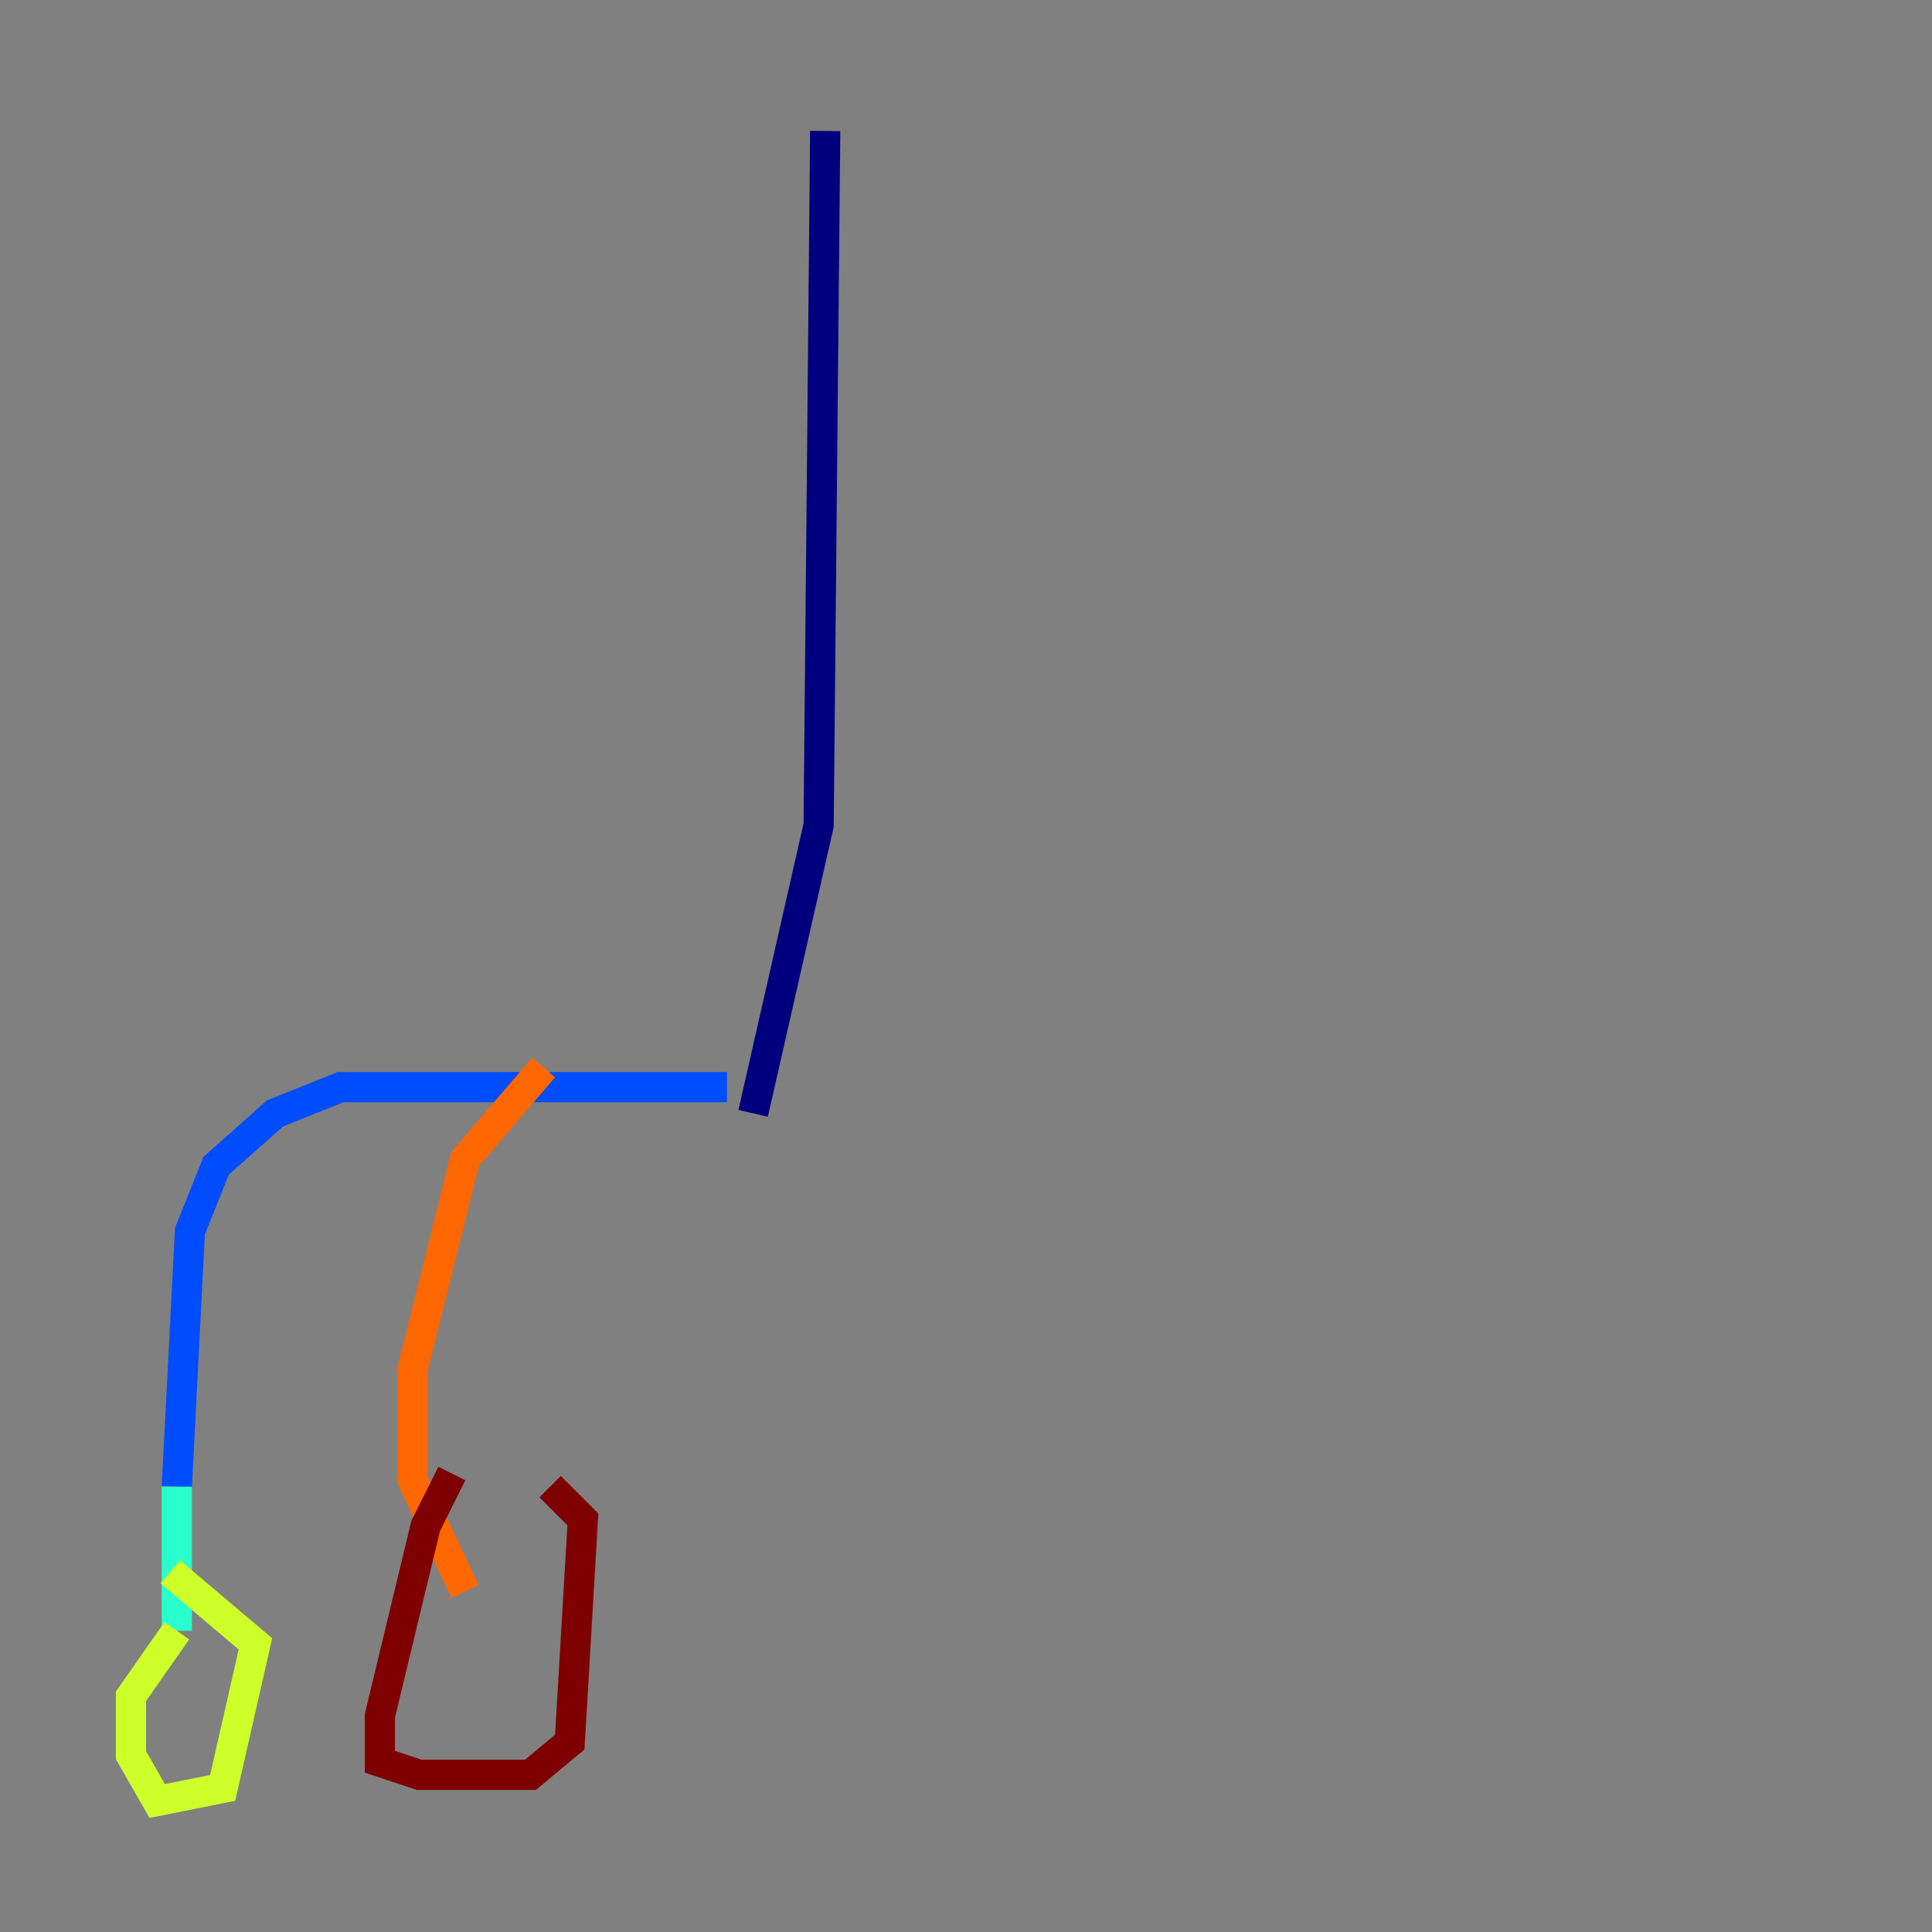 <?xml version="1.0" encoding="utf-8" ?>
<svg baseProfile="tiny" height="128" version="1.2" viewBox="0,0,128,128" width="128" xmlns="http://www.w3.org/2000/svg" xmlns:ev="http://www.w3.org/2001/xml-events" xmlns:xlink="http://www.w3.org/1999/xlink"><rect x="0" y="0" width="128" height="128" fill="#808080" stroke="none"/><defs /><polyline fill="none" points="54.671,8.678 54.237,54.671 49.898,73.763" stroke="#00007f" stroke-width="2" /><polyline fill="none" points="48.163,72.027 22.563,72.027 18.224,73.763 14.319,77.234 12.583,81.573 11.715,98.495" stroke="#004cff" stroke-width="2" /><polyline fill="none" points="11.715,98.495 11.715,108.041" stroke="#29ffcd" stroke-width="2" /><polyline fill="none" points="11.715,108.041 8.678,112.38 8.678,116.285 10.414,119.322 14.752,118.454 16.922,108.909 11.281,104.136" stroke="#cdff29" stroke-width="2" /><polyline fill="none" points="36.014,70.725 30.807,76.8 27.336,90.685 27.336,98.061 30.807,105.437" stroke="#ff6700" stroke-width="2" /><polyline fill="none" points="29.939,97.627 28.203,101.098 25.166,113.681 25.166,116.719 27.77,117.586 35.146,117.586 37.749,115.417 38.617,100.664 36.447,98.495" stroke="#7f0000" stroke-width="2" /></svg>